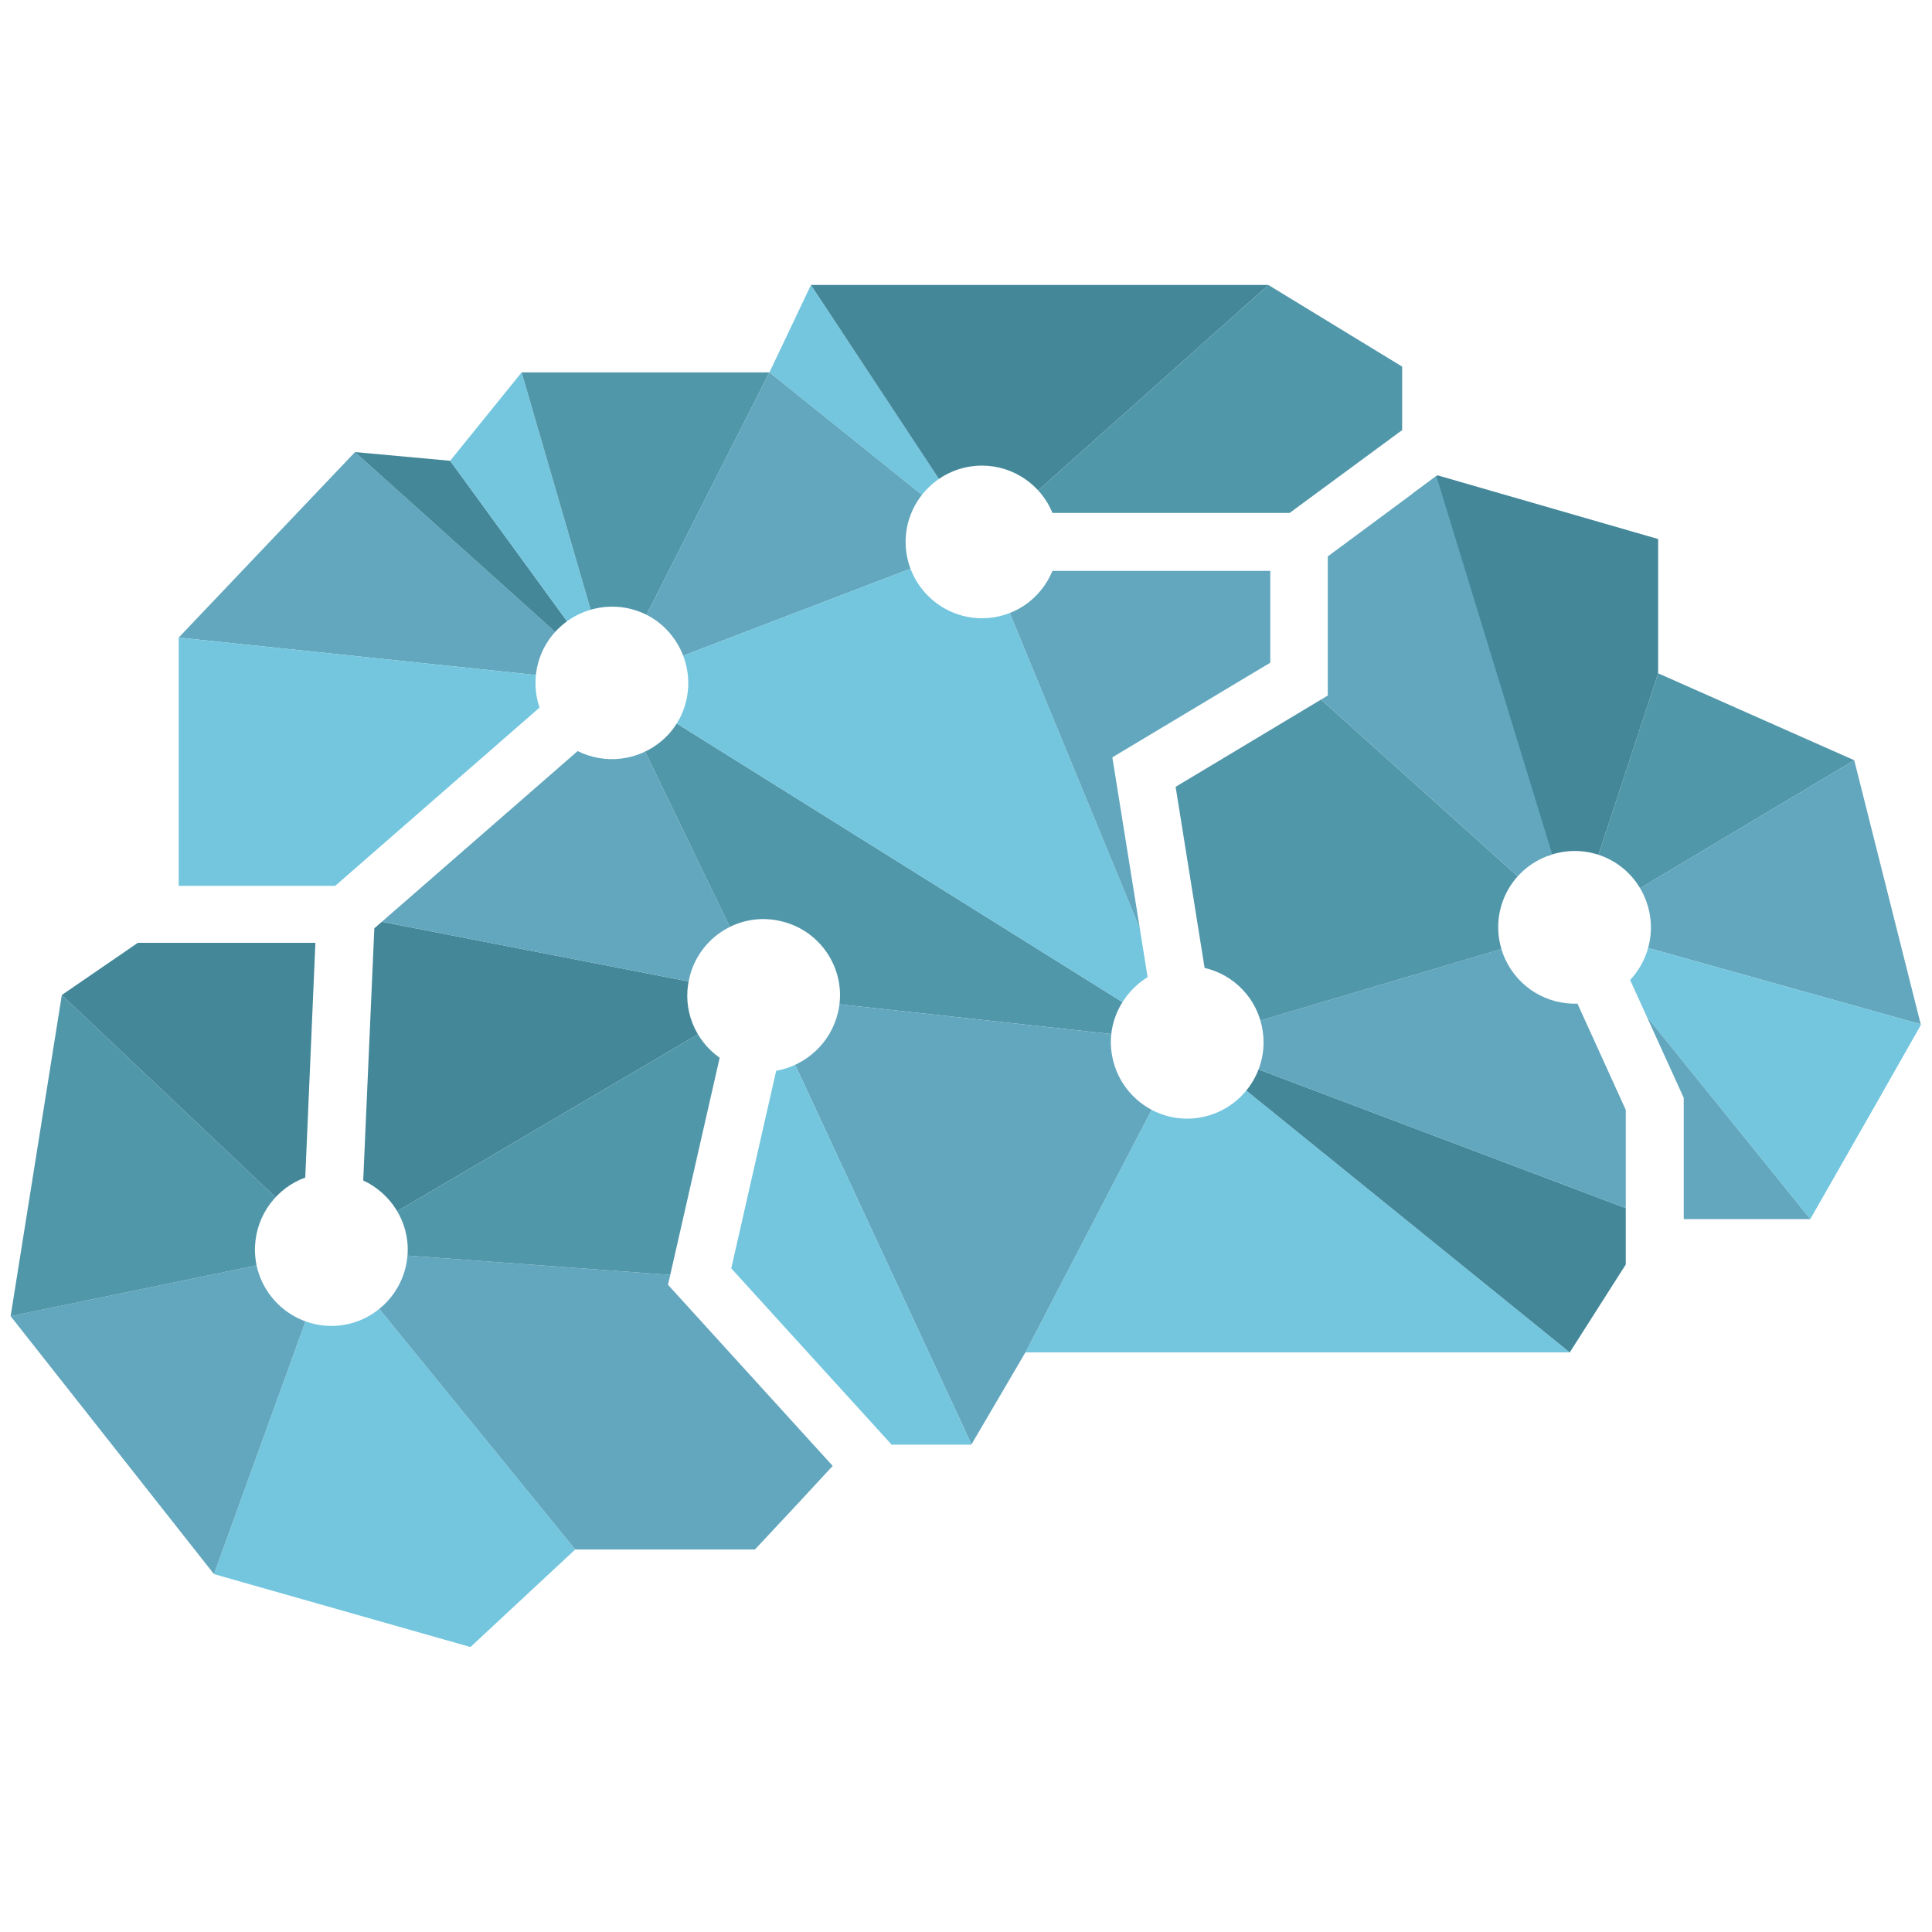 <?xml version="1.0" encoding="utf-8"?>
<!-- Generator: Adobe Illustrator 20.1.0, SVG Export Plug-In . SVG Version: 6.00 Build 0)  -->
<svg version="1.1" id="Layer_1" xmlns="http://www.w3.org/2000/svg" xmlns:xlink="http://www.w3.org/1999/xlink" x="0px" y="0px"
	 viewBox="0 0 400 400" style="enable-background:new 0 0 400 400;" xml:space="preserve">
<style type="text/css">
	.st0{clip-path:url(#SVGID_2_);}
	.st1{fill:#73C6DE;}
	.st2{fill:#62A7BE;}
	.st3{fill:#5197AA;}
	.st4{fill:#438799;}
</style>
<g>
	<g>
		<g>
			<defs>
				<path id="SVGID_1_" d="M383.9,157.4l-40.6-18v-27.8l-45.7-13.2l-22.7,16.8V144l-31.5,18.9l6,37.5c6.1,1.4,11,6.4,12,12.9
					c1.4,8.6-4.5,16.7-13.1,18.1c-8.6,1.4-16.7-4.5-18.1-13.1c-1.1-6.5,2.1-12.7,7.4-16l-7.3-45.5l32.7-19.6v-19h-45.1
					c-2.4,5.8-8,9.8-14.6,9.8c-8.7,0-15.8-7.1-15.8-15.8s7.1-15.8,15.8-15.8c6.6,0,12.3,4.1,14.6,9.8H267l23.5-17.3v-13L262.6,59
					h-94.7l-8.6,18.1H108L93.2,95.4l-19.7-1.8L37,132v51.4h32.4l42.3-36.9c-2-5.9-0.4-12.7,4.6-17c6.6-5.7,16.6-5.1,22.3,1.5
					c5.7,6.6,5.1,16.6-1.5,22.3c-5,4.3-11.9,5-17.5,2.2l-42.1,36.7l-2.3,52.2c5.6,2.6,9.5,8.4,9.2,15c-0.4,8.7-7.8,15.5-16.5,15.1
					s-15.5-7.8-15.1-16.5c0.3-6.6,4.6-12.1,10.4-14.2l2.1-48.6h-37L12.8,206L2.2,272.5l42.1,53.4L97.4,341l21.7-20.2h37.3l16-17.3
					L138.3,266l10.7-47c-5.1-3.6-7.8-10-6.3-16.4c1.9-8.5,10.4-13.9,18.9-11.9c8.5,1.9,13.9,10.4,11.9,18.9
					c-1.5,6.4-6.7,11-12.8,12.1l-9.3,40.9l33.2,36.5h16.5l11.2-19.1H325l11.6-18.2v-32l-10-22c-6.2,0.2-12.2-3.2-15-9.3
					c-3.6-8-0.1-17.3,7.9-20.9c8-3.6,17.3-0.1,20.9,7.9c2.7,6,1.4,12.8-2.9,17.4l11.1,24.4v25.2h26.2l22.9-40.3L383.9,157.4z"/>
			</defs>
			<clipPath id="SVGID_2_">
				<use xlink:href="#SVGID_1_"  style="overflow:visible;"/>
			</clipPath>
			<g class="st0">
				<polygon class="st1" points="44.3,325.9 68.6,258.8 119.1,320.8 97.4,341 				"/>
				<polygon class="st2" points="176.5,299.2 144.8,264.4 68.6,258.8 119.1,320.8 156.3,320.8 				"/>
				<polygon class="st2" points="2.2,272.5 68.6,258.8 44.3,325.9 				"/>
				<polygon class="st3" points="2.2,272.5 12.8,206 68.6,258.8 				"/>
				<polygon class="st4" points="12.8,206 68.6,258.8 158,206.2 71.6,189.4 37,189.4 				"/>
				<polygon class="st3" points="158,206.2 68.6,258.8 144.8,264.4 				"/>
				<polygon class="st2" points="73.5,93.6 126.7,141.4 37,132 				"/>
				<polygon class="st1" points="37,132 126.7,141.4 71.6,189.4 37,189.4 				"/>
				<polygon class="st4" points="93.2,95.4 126.7,141.4 73.5,93.6 				"/>
				<polygon class="st1" points="108,77.1 126.7,141.4 93.2,95.4 				"/>
				<polygon class="st3" points="159.3,77.1 108,77.1 126.7,141.4 				"/>
				<polygon class="st1" points="159.3,77.1 203,112.2 167.9,59 				"/>
				<polygon class="st4" points="167.9,59 203,112.2 262.6,59 				"/>
				<polygon class="st3" points="262.6,59 203,112.2 268.8,112.2 290.3,96.3 290.3,75.9 				"/>
				<polygon class="st2" points="159.3,77.1 203,112.2 126.7,141.4 				"/>
				<polygon class="st2" points="126.7,141.4 158,206.2 71.6,189.4 				"/>
				<polygon class="st3" points="126.7,141.4 158,206.2 245.7,215.8 				"/>
				<polygon class="st1" points="126.7,141.4 245.7,215.8 203,112.2 				"/>
				<polygon class="st2" points="203,112.2 245.7,215.8 236.7,159.8 268.8,140.6 268.8,112.2 				"/>
				<polygon class="st1" points="212.3,280 245.7,215.8 325,280 				"/>
				<polygon class="st4" points="325,280 245.7,215.8 342.6,252.4 				"/>
				<polygon class="st2" points="158,206.2 201.2,299.2 212.3,280 245.7,215.8 				"/>
				<polygon class="st1" points="201.2,299.2 158,206.2 144.8,264.4 176.5,299.2 				"/>
				<polygon class="st3" points="343.3,139.4 326,192 383.9,157.4 				"/>
				<polygon class="st2" points="383.9,157.4 326,192 397.8,212.1 				"/>
				<polygon class="st1" points="397.8,212.1 326,192 374.8,252.4 				"/>
				<polygon class="st2" points="326,192 245.7,215.8 342.6,252.4 374.8,252.4 				"/>
				<polygon class="st3" points="245.7,215.8 326,192 268.8,140.6 236.7,159.8 				"/>
				<polygon class="st4" points="343.3,111.6 343.3,139.4 326,192 290.3,96.3 				"/>
				<polygon class="st2" points="295.5,92.4 326,192 268.8,140.6 268.8,112.2 				"/>
			</g>
		</g>
	</g>
</g>
</svg>
